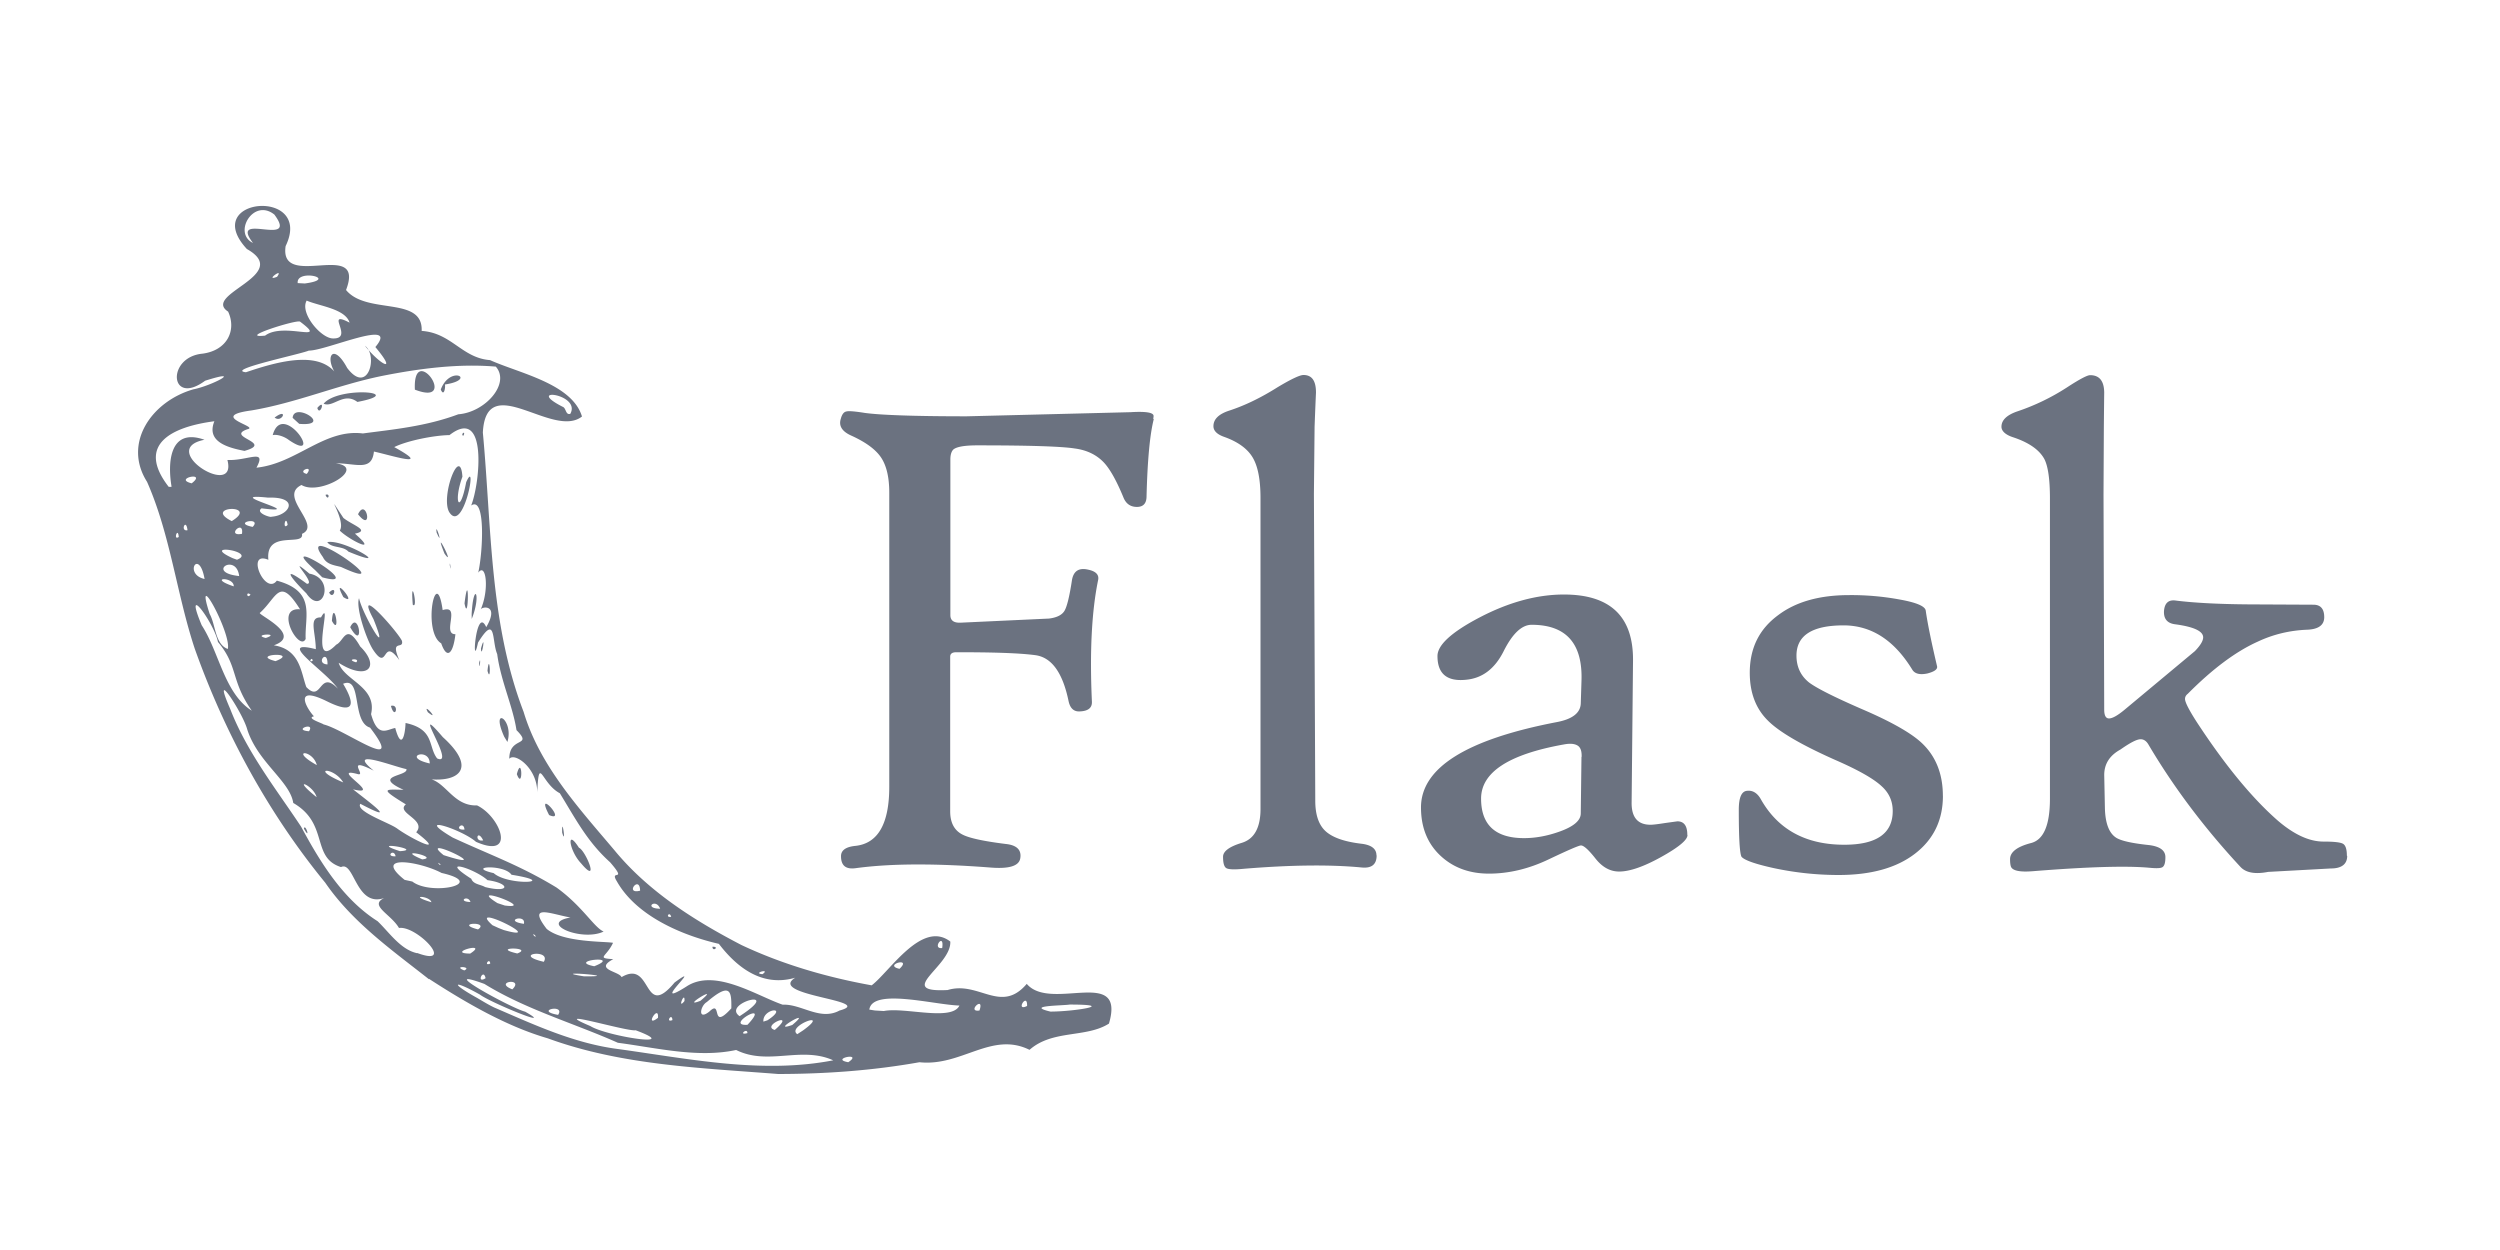 <svg xmlns="http://www.w3.org/2000/svg" width="120" height="60" preserveAspectRatio="xMidYMid" fill="#6b7280"><path d="M20.586 47c-1.78-1.4-3.677-2.74-4.974-4.63-2.73-3.332-4.83-7.2-6.268-11.245-.87-2.637-1.166-5.463-2.286-7.998-1.17-1.84.202-3.853 2.218-4.438.897-.173 2.476-1.02.57-.414-1.7 1.253-1.873-1.138-.122-1.3 1.196-.16 1.636-1.137 1.226-2.017-1.284-.838 3.112-1.756.9-3.006-2.303-2.485 3.222-2.964 1.86-.14-.326 2.17 3.862-.4 2.9 2.108.988 1.204 3.7.275 3.63 1.963 1.44.1 1.933 1.3 3.282 1.402 1.4.632 3.938 1.13 4.413 2.707-1.4 1.1-4.603-2.27-4.758.772.42 4.496.313 9.127 1.957 13.407.778 2.592 2.664 4.632 4.367 6.65 1.63 1.977 3.837 3.37 6.088 4.54 1.974.93 4.1 1.547 6.252 1.935.872-.667 2.412-3.148 3.773-2.102.066 1.177-2.7 2.458-.13 2.328 1.5-.456 2.557 1.167 3.8-.297 1.145 1.357 4.76-.866 3.946 1.907-1.102.7-2.7.28-3.813 1.26-1.82-.9-3.268.812-5.283.595-2.237.4-4.514.562-6.782.565-3.722-.294-7.522-.418-11.062-1.713-1.995-.58-3.94-1.716-5.694-2.852zm3.143 1.363c1.947.84 3.852 1.73 5.986 1.997 3.386.47 6.883 1.196 10.28.535-1.538-.694-3.128.27-4.66-.496-1.837.395-3.8-.1-5.678-.346-2.124-.946-4.417-1.596-6.406-2.825-2.487-.908 1.285 1.165 1.957 1.333 1.554.882-1.7-.452-2.17-.82-1.302-.73-1.467-.578-.13.163.27.158.536.323.818.458zm-3.706-2.62c1.888.7-.008-1.327-.872-1.2-.383-.665-1.464-1.085-.702-1.44-1.37.476-1.437-1.8-2.08-1.483-1.45-.458-.564-2.08-2.293-3.078-.158-1.05-1.717-1.96-2.213-3.544-.22-.8-1.762-3.14-.815-.973.806 2.086 2.225 3.873 3.406 5.657.916 1.7 2 3.476 3.67 4.535.563.54 1.106 1.367 1.9 1.537zm-5.436-5.97c.065-.285.345.617 0 0zm7.697 6.807c.418-.187-.6-.236 0 0zm1.024.374c-.106-.516-.468.3 0 0zm1.283.535c.6-.58-.94-.367 0 0zm2.198 1.225c.37-.548-1.187-.206 0 0zm-4.22-2.942c.947-.613-1.225-.01 0 0zm.962.48c-.027-.323-.342.145 0 0zm4.807 3c.773.488 4.514 1.07 2.172.2-.393.082-4.343-1.118-2.172-.2zm-7.63-5.944c-.075-.324-1.2-.36 0 0zm2.237 1.305c.583-.407-1.2-.314 0 0zm1.883 1.154c.836-.315-1.355-.316 0 0zm-5.032-3.45c.907.696 3.658.1 1.4-.415-1.032-.55-3.36-.927-1.773.332l.384.083zm6.307 3.85c.378-.643-1.585-.368 0 0zm-1.916-1.523c2.217.626-1.865-1.403-.547-.232l.292.133.255.1zm3.842 2.22c2.1.02-1.897-.3 0 0zm-9.04-5.762c-.082-.4-.518.032 0 0zm12.593 7.754c.056-.706-.685.526 0 0zm-9-5.56c-.128-.372-.656-.016 0 0zm-3.385-2.44c1.205-.073-1.65-.53 0 0zm-4-2.592c-.15-.58-1.3-1.04 0 0zm10.527 6.68c-.22-.252-.104.055 0 0zm6.552 4.02c-.02-.385-.357.145 0 0zm-7.13-4.62c.118-.496-1.028-.15 0 0zm-4.88-3.094c.897-.096-1.438-.606 0 0zm8.257 5.13c1.398-.554-1.363-.27 0 0zm-4.294-2.915c1.6.207-1.917-1.097-.354-.117l.354.117zm5.598 3.442c1.505-.898 1.008 2.106 2.552.254 1.522-1.112-1.315 1.375.56.198 1.358-.908 3.362.43 4.628.866.9-.044 1.796.787 2.73.28 1.797-.484-3.515-.718-2.123-1.576-1.644.48-2.86-.57-3.668-1.624-1.845-.426-3.977-1.37-4.898-3.002-.376-.612.542.087-.324-.915-1.1-.988-1.666-2.1-2.412-3.312-.9-.475-.996-1.875-1.086-.046.007-1.154-1.076-1.93-1.34-1.608-.005-1.1 1.16-.554.345-1.376-.175-1.152-.753-2.352-.926-3.652-.27-.626-.038-1.97-.92-.55-.32 1.5-.106-1.842.394-.74.656-1.124-.236-1-.272-.836.427-.948.27-2.295-.112-1.78.228-1.006.36-3.7-.34-3.223.425-1.052.805-4.813-1.04-3.38-.747.01-2.04.27-2.652.575 1.917 1.057-.193.382-.975.214-.1.978-.875.556-1.84.565 1.544.2-.752 1.58-1.636 1.04-1.15.55 1 1.92.023 2.346.12.638-1.76-.23-1.614 1.246-1.116-.47-.153 1.75.406 1 1.898.514 1.336 1.685 1.384 2.798-.3.648-1.527-1.524-.27-1.423-1-1.6-1.096-.582-1.92.166-.2.054 2.1 1.064.662 1.563 1.265.196 1.302 1.303 1.56 2.003.76.792.604-.875 1.514.078-.576-.85-3.05-2.4-1.058-1.896-.01-.853-.36-1.542.25-1.525.605-1.094-.634 2.7.73 1.308.377-.165.47-1.095 1.15.088.984.97.356 1.67-1.033.783.248.844 1.858 1.144 1.555 2.463.32 1.16.77.732 1.16.666.307 1.126.48.298.495-.24 1.404.3 1.075 1.13 1.515 1.7.968.436-1.385-2.96.276-1.02 1.748 1.58.656 2.237-.913 1.984.993-.08 1.312 1.342 2.554 1.292 1.132.54 1.9 2.608-.053 1.747-.677-.6-3.074-1.364-1.116-.203 1.806.838 3.243 1.338 4.986 2.4 1.247.9 1.786 1.9 2.258 2.112-1.05.5-3.16-.4-1.592-.675-.978-.178-2.078-.673-1.142.545.797.666 2.822.595 3.186.67-.308.678-.836.732.012.784-.946.505.304.583.4.87zm-1.935-5.466c-.576-.603-.725-1.73-.103-.75.32.13 1.023 1.844.103.75zm6.304 4.004c.36-.024.01.273 0 0zm-7.213-5.48c-.023-.9.207.703 0 0zm-.626-.842c-.725-1.4.913.396 0 0zm-7.593-5.24c.426-.114.2.728 0 0zm6.044 3.275c.26-.982.307.823 0 0zm-4.27-2.97c-.3-.542.63.5 0 0zm3.663 1.174c-.686-1.537.487-.84.153.252l-.153-.252zm-6.318-4.213c-.307-.505-.814-1.984-.65-2.436.147.736 1.564 3.167.694 1.007-.96-1.8 1.15.587 1.366 1.04.1.45-.593-.123-.123.93-.858-1.2-.506.662-1.287-.54zm-1.952-1.346c.08-1.173.446.804 0 0zm.878.303c.42-.885.7 1.234 0 0zm-2.113-1.634c-.727-.723-1.253-1.4.035-.45.495.02-1.102-1.514.12-.487 1.284.234.634 2.106-.154.936zm1.1-.03c.422-.42.224.412 0 0zm.684.218c-.64-1.2.777.503 0 0zm-1.358-1.297c-2.113-1.882 2.655.983.345.348l-.345-.348zm6.055 3.517c-.915-.548-.243-3.86.07-1.595.9-.288-.05 1.17.613 1.156-.104.92-.4 1.25-.682.44zM23.4 32.2c.1-1 .188.683 0 0zm-.4-.385c.1-.426.01.502 0 0zm-7.5-5.075c-1.358-1.873 3.946 1.895.87.475-.32-.085-.7-.115-.87-.475zm4.313 2.286c-.13-1.577.287.26 0 0zm3.274 2.1c.253-.898.02.594 0 0zm-7.378-5.102c.807-.173 3.343 1.416 1.014.454-.26-.287-.8-.156-1.014-.454zm6.93 3.453c.086-1.613.482-.963.004.232l-.004-.232zm-6.328-4.015c.33-.482-.874-2.18.173-.6.452.36 1.3.6.553.753 1.2 1.05-.3.284-.725-.144zm5.986 3.5c.227-1.838.2 1.076 0 0zm-6.673-5.208c.252-.108.133.335 0 0zm1.562.93c.402-.844.74.94 0 0zm4.404 2.45c-.004-.323.083.47 0 0zm-.255-.564c-.6-1.508.57.798 0 0zm-.375-1c-.102-.623.35.783 0 0zm.6-.993c-.42-.74.53-3.257.636-1.695-.443 1.217-.128 1.897.18.265.57-1.284-.123 2.536-.816 1.43zm.628-3.745c.183-.225.04.27 0 0zm-1.05 20.657c-.248-.217.032.137 0 0zm2.16 1.092c1.2.3 1.196-.186.1-.334-.583-.543-2.427-1.12-.777-.067.1.277.454.27.667.4zm-4.264-2.833c.66.494 2.492 1.398.943.2.523-.608-1-.93-.495-1.338-1.285-.787-1.014-.716-.113-.7-1.544-.7.223-.638.14-.993-.595-.117-2.958-1.05-1.568.076-1.413-.72-.337.268-.764.165-1.445-.394 1.286 1.1-.23.73.828.656 2.23 1.682.35.694-.247.357 1.346.897 1.737 1.168zm2.258 1.298c2.746.884-1.347-1.082 0 0zm11.562 7.004c.036-.545-.375.465 0 0zm1.2.5c.634-.613.026.978 1.05-.15.01-.808-.03-1.285-1.176-.303-.316.176-.457.92.126.454zM15.208 36.726c-.195-.765-1.364-.76 0 0zm1.268.83c-.47-.78-1.68-.707 0 0zm7.22 4.354c.705.626 3.237.46.856.078-.352-.52-2.238-.396-.856-.078zm9.923 6.13c1.085-.9-1.05.406 0 0zm2.256 1.55c.007-.292-.468.128 0 0zm.004-.4c1.2-1.272-1.163.075 0 0zM12.086 34.113c-1.024-1.46-.636-2.117-1.624-3.3-.188-.913-1.694-2.982-.78-.8.838 1.283 1.086 3.268 2.403 4.1zm23.416 14.664c2.2-1.428-.907-.622 0 0zm1.687.66c1.107-.95-.7-.198 0 0zM14.832 35.1c.316-.47-.818-.06 0 0zm22.005 13.875c1.072-.7-.247-.585-.194.063l.194-.063zM22.295 39.82c-.037-.468-.567.04 0 0zm.898.517c-.286-.578-.44.1 0 0zm15.363 9.116c1.373-1-.83-.2-.287.188l.287-.188zm-.526-.254c1.12-.937-1.18.415 0 0zm2.687 1.788c.75-.502-.913-.162 0 0zM15.52 34.77c1.006.225 4.022 2.478 2.243.156-.9-.27-.365-2.497-1.294-2.104.624 1.043.513 1.485-.797.83-1.645-.804-.925.397-.602.73-.44.1.58.38.45.4zm-4.585-3.62c.18-.746-1.66-4.1-.87-1.68.285.507.255 1.467.87 1.68zm8.416 5.2c-.52-.433-.025-.062 0 0zm1.276.297c0-.8-1.4-.32 0 0zm11.06 6.972c-.2-.54-.834-.012 0 0zm.53.388c-.08-.302-.307.06 0 0zM36.6 46.76c.42-.3-.526-.04 0 0zM13.225 31.735c1.206-.467-1.292-.333 0 0zm17.5 11.018c-.014-.78-.77.195 0 0zm-17.967-12.13c.774-.26-.717-.172 0 0zm2.248 1.1c-.013-.256-.237.098 0 0zM42.42 48.53c.996-.202 3.267.507 3.633-.264-1.2-.03-4.184-.854-4.325.195l.265.042.427.026zm-26.7-16.638c.018-.8-.617-.03 0 0zm-5.9-4.1c-.268-1.507-1.02-.228 0 0zm1.4.354c.018-.484-1.3-.436 0 0zm.805.396c-.233-.2-.18.237 0 0zm5.07 3.25c.24-.22-.565-.162 0 0zM11.48 27.65c-.137-1.138-1.634-.17 0 0zm-2.9-1.876c-.04-.525-.282.198 0 0zM9 25.45c-.07-.623-.37.078 0 0zm2.375 1.417c1.005-.394-1.83-.816-.205-.074l.205.074zm31.8 19.637c.643-.6-.816-.182 0 0zm3.84 2c.258-.76-.65.1 0 0zm-35.4-22.88c.106-.737-.797.147 0 0zm-3.38-2.265c-.18-1.04-.156-2.867 1.58-2.25-2.317.46 1.605 2.88 1.1.97.975.048 1.907-.576 1.395.37 1.92-.2 3.252-1.877 5.107-1.643 1.445-.192 3.025-.337 4.582-.92 1.28-.092 2.513-1.47 1.8-2.288-1.746-.148-3.574.07-5.503.455-2.138.444-4.08 1.288-6.238 1.65-2.104.283.422.778-.18.9-1.097.38 1.3.637-.142 1.04-.896-.17-1.83-.478-1.446-1.423-2.014.263-3.785 1.098-2.193 3.148l.118.001zm4.855-2.472c.47-1.74 2.53 1.432.773.232-.2-.158-.555-.285-.773-.232zm.092-.844c.68-.507.362.285 0 0zm.865.014c.062-.8 1.982.424.316.288l-.316-.288zm1.184-.476c.433-.506.126.448 0 0zm.303-.203c.72-.865 4.077-.553 1.62-.085-.66-.496-1.163.292-1.62.085zm4.38-.675c-.108-2.364 2.178.84 0 0zm1.243-.007c.455-1.2 1.765-.478.2-.24.033.128-.046.616-.2.24zm-10.033 6.317c1.358-.832-1.44-.722 0 0zm1.005.278c.476-.506-1.036-.205 0 0zM9.2 23.2c.776-.597-.92-.227 0 0zm40.1 25.086c.023-.692-.593.3 0 0zm-4.075-2.78c.116-.796-.524.07 0 0zm5.195 3.05c1.085.004 3.287-.338.927-.337-.37.057-2.158.046-.927.337zM13.034 24.802c.878-.06 1.373-.968-.17-.916-2.392-.247 2.1.82-.307.514-.324.215.458.462.477.402zm.773.392c-.092-.563-.272.3 0 0zm.918-2.446c.38-.473-.528-.126 0 0zm-2.92-4.88c1.568-.532 3.7-1.13 4.45.263-.753-.906-.304-1.798.407-.473 1.006 1.34 1.5-.6.855-1.06.746.926 1.593 1.364.5.06 1.2-1.43-2.38.187-3.192.17-.4.175-4.03.928-3.02 1.04zm.92-1.758c.894-.674 3.1.402 1.68-.67-.138-.122-3.088.814-1.68.67zm3.26.135c1.045.026-.45-1.406.795-.757-.204-.668-1.45-.793-2.06-1.06-.345.6.7 1.825 1.266 1.817zm-2.687-2.958c.362-.5-.635.25 0 0zm1.332.32c1.686-.223-.43-.725-.34-.018l.34.018zm-2.487-1.945c-1.187-1.55 2.233.26 1.026-1.363-1.015-.808-2 .9-1.026 1.363zm15.23 8.203c.544-.964-2.247-1.3-.366-.34.173.057.134.408.366.34zm28.007.255c-.187.738-.302 1.975-.346 3.7 0 .34-.154.512-.462.512s-.523-.15-.644-.446c-.33-.803-.642-1.363-.94-1.683-.352-.373-.82-.6-1.402-.676-.627-.1-2.188-.15-4.684-.15-.572 0-.946.06-1.12.182-.1.077-.165.242-.165.495v7.472c0 .253.16.373.477.363l4.256-.198c.363-.045.608-.162.734-.355s.25-.7.37-1.493c.077-.44.335-.6.775-.5.374.077.534.247.48.5-.308 1.496-.408 3.442-.298 5.84.012.285-.17.44-.544.462-.308.033-.5-.132-.577-.495-.285-1.374-.817-2.1-1.6-2.203s-2.038-.14-3.786-.14c-.198 0-.296.07-.296.214v7.423c0 .55.203.924.6 1.12.32.165 1.007.314 2.062.446.54.055.775.292.7.7-.067.363-.55.506-1.452.43-2.606-.2-4.756-.198-6.45.033-.473.065-.7-.127-.7-.577 0-.286.236-.45.7-.495 1.078-.12 1.616-1.067 1.616-2.837v-14.12c0-.725-.13-1.283-.387-1.674s-.74-.746-1.443-1.064c-.44-.198-.605-.467-.495-.808.055-.208.143-.324.263-.346.1-.033.402-.01.874.066.693.1 2.327.165 4.9.165l7.87-.198c.736-.045 1.105.016 1.105.18 0 .045-.006.088-.017.132zm10.698 20.94c0 .44-.247.632-.742.577-1.517-.143-3.397-.12-5.64.065-.45.045-.728.033-.834-.032s-.156-.247-.156-.545c0-.263.3-.486.898-.668s.9-.723.9-1.624V23.905c0-.9-.13-1.545-.387-1.964s-.713-.742-1.36-.972c-.34-.12-.512-.292-.512-.512 0-.33.247-.577.742-.742.748-.242 1.524-.615 2.327-1.122.66-.396 1.078-.593 1.253-.593.407 0 .6.28.6.84a201.59 201.59 0 0 0-.067 1.65l-.032 3.217.065 14.73c0 .67.165 1.158.495 1.46s.897.503 1.7.6c.495.055.742.242.742.56zm14.92-.973c0 .23-.42.58-1.26 1.047s-1.515.7-2.02.7c-.43 0-.808-.208-1.138-.627s-.562-.626-.693-.626c-.1 0-.62.226-1.567.676s-1.897.677-2.853.677c-.9 0-1.655-.265-2.26-.8-.66-.583-1-1.375-1-2.376 0-1.903 2.178-3.266 6.533-4.1.747-.143 1.127-.446 1.137-.907l.033-1.056c.066-1.803-.73-2.705-2.392-2.705-.473 0-.92.423-1.345 1.27s-1.03 1.303-1.822 1.37c-.9.087-1.353-.292-1.353-1.14 0-.528.67-1.143 2.013-1.848 1.408-.736 2.76-1.105 4.058-1.105 2.232 0 3.337 1.062 3.315 3.184l-.067 6.795c-.01.715.292 1.072.907 1.072.12 0 .353-.027.693-.082l.595-.082c.318 0 .478.215.478.644zm-5.08-3.76c.01-.275-.053-.457-.2-.544s-.354-.105-.65-.05c-2.65.473-3.976 1.337-3.976 2.6s.687 1.897 2.062 1.897c.55 0 1.117-.104 1.7-.313.683-.243 1.023-.534 1.023-.875l.033-2.705zM93.26 38.2c0 1.166-.45 2.093-1.345 2.78S89.796 42 88.245 42a14.86 14.86 0 0 1-3.101-.33c-.9-.198-1.408-.38-1.55-.544-.088-.155-.132-.907-.132-2.26 0-.583.132-.885.396-.907.264-.033.5.1.676.428.825 1.44 2.156 2.16 3.992 2.16 1.55 0 2.325-.54 2.325-1.618 0-.472-.175-.868-.528-1.187-.385-.363-1.132-.787-2.243-1.27-1.606-.715-2.678-1.34-3.217-1.88-.583-.572-.874-1.34-.874-2.3 0-1.188.456-2.1 1.37-2.77.847-.638 1.98-.957 3.397-.957a12.78 12.78 0 0 1 2.442.214c.792.143 1.204.318 1.237.528.087.615.27 1.506.544 2.673.033.142-.122.258-.462.346-.363.077-.605.016-.726-.18-.868-1.42-1.968-2.128-3.3-2.128-1.506 0-2.26.484-2.26 1.452 0 .54.204.968.6 1.286.363.275 1.215.705 2.557 1.288 1.408.605 2.364 1.15 2.87 1.632.66.627 1 1.47 1 2.524zm19.405 2.886c0 .385-.26.6-.776.6l-3.018.165c-.616.12-1.056.045-1.32-.23-1.738-1.87-3.212-3.827-4.42-5.873-.1-.175-.225-.264-.38-.264-.187 0-.5.165-.972.495-.518.285-.776.693-.776 1.22l.033 1.618c.022.703.197 1.165.527 1.385.23.155.765.275 1.6.363.517.066.776.26.776.577 0 .253-.04.4-.124.47s-.3.074-.652.04c-1.1-.1-2.958-.044-5.575.165-.66.055-1.017-.028-1.072-.247-.022-.077-.033-.187-.033-.33 0-.34.336-.6 1.007-.774.605-.155.907-.864.907-2.128V23.92c0-.9-.088-1.528-.265-1.88-.242-.45-.748-.803-1.518-1.056-.362-.12-.544-.3-.544-.5 0-.32.26-.567.775-.742a10.53 10.53 0 0 0 2.36-1.14c.605-.395.98-.594 1.12-.594.452 0 .677.285.677.858 0-.078-.006.467-.017 1.632l-.016 3.234.033 10.325c0 .286.077.428.23.428.165 0 .418-.142.76-.428l3.364-2.804c.265-.275.396-.495.396-.66 0-.296-.445-.506-1.335-.626-.385-.045-.567-.26-.545-.644.033-.385.226-.55.577-.495.793.1 1.947.17 3.464.182l3.15.016c.34.01.5.214.5.6 0 .373-.27.577-.808.6-.848.032-1.645.224-2.392.577-1.045.472-2.162 1.303-3.35 2.5-.087.066-.132.15-.132.247 0 .154.187.523.562 1.106 1.374 2.1 2.672 3.667 3.892 4.734.78.67 1.512 1.006 2.193 1.006.506 0 .82.035.94.108s.182.26.182.568z"/></svg>